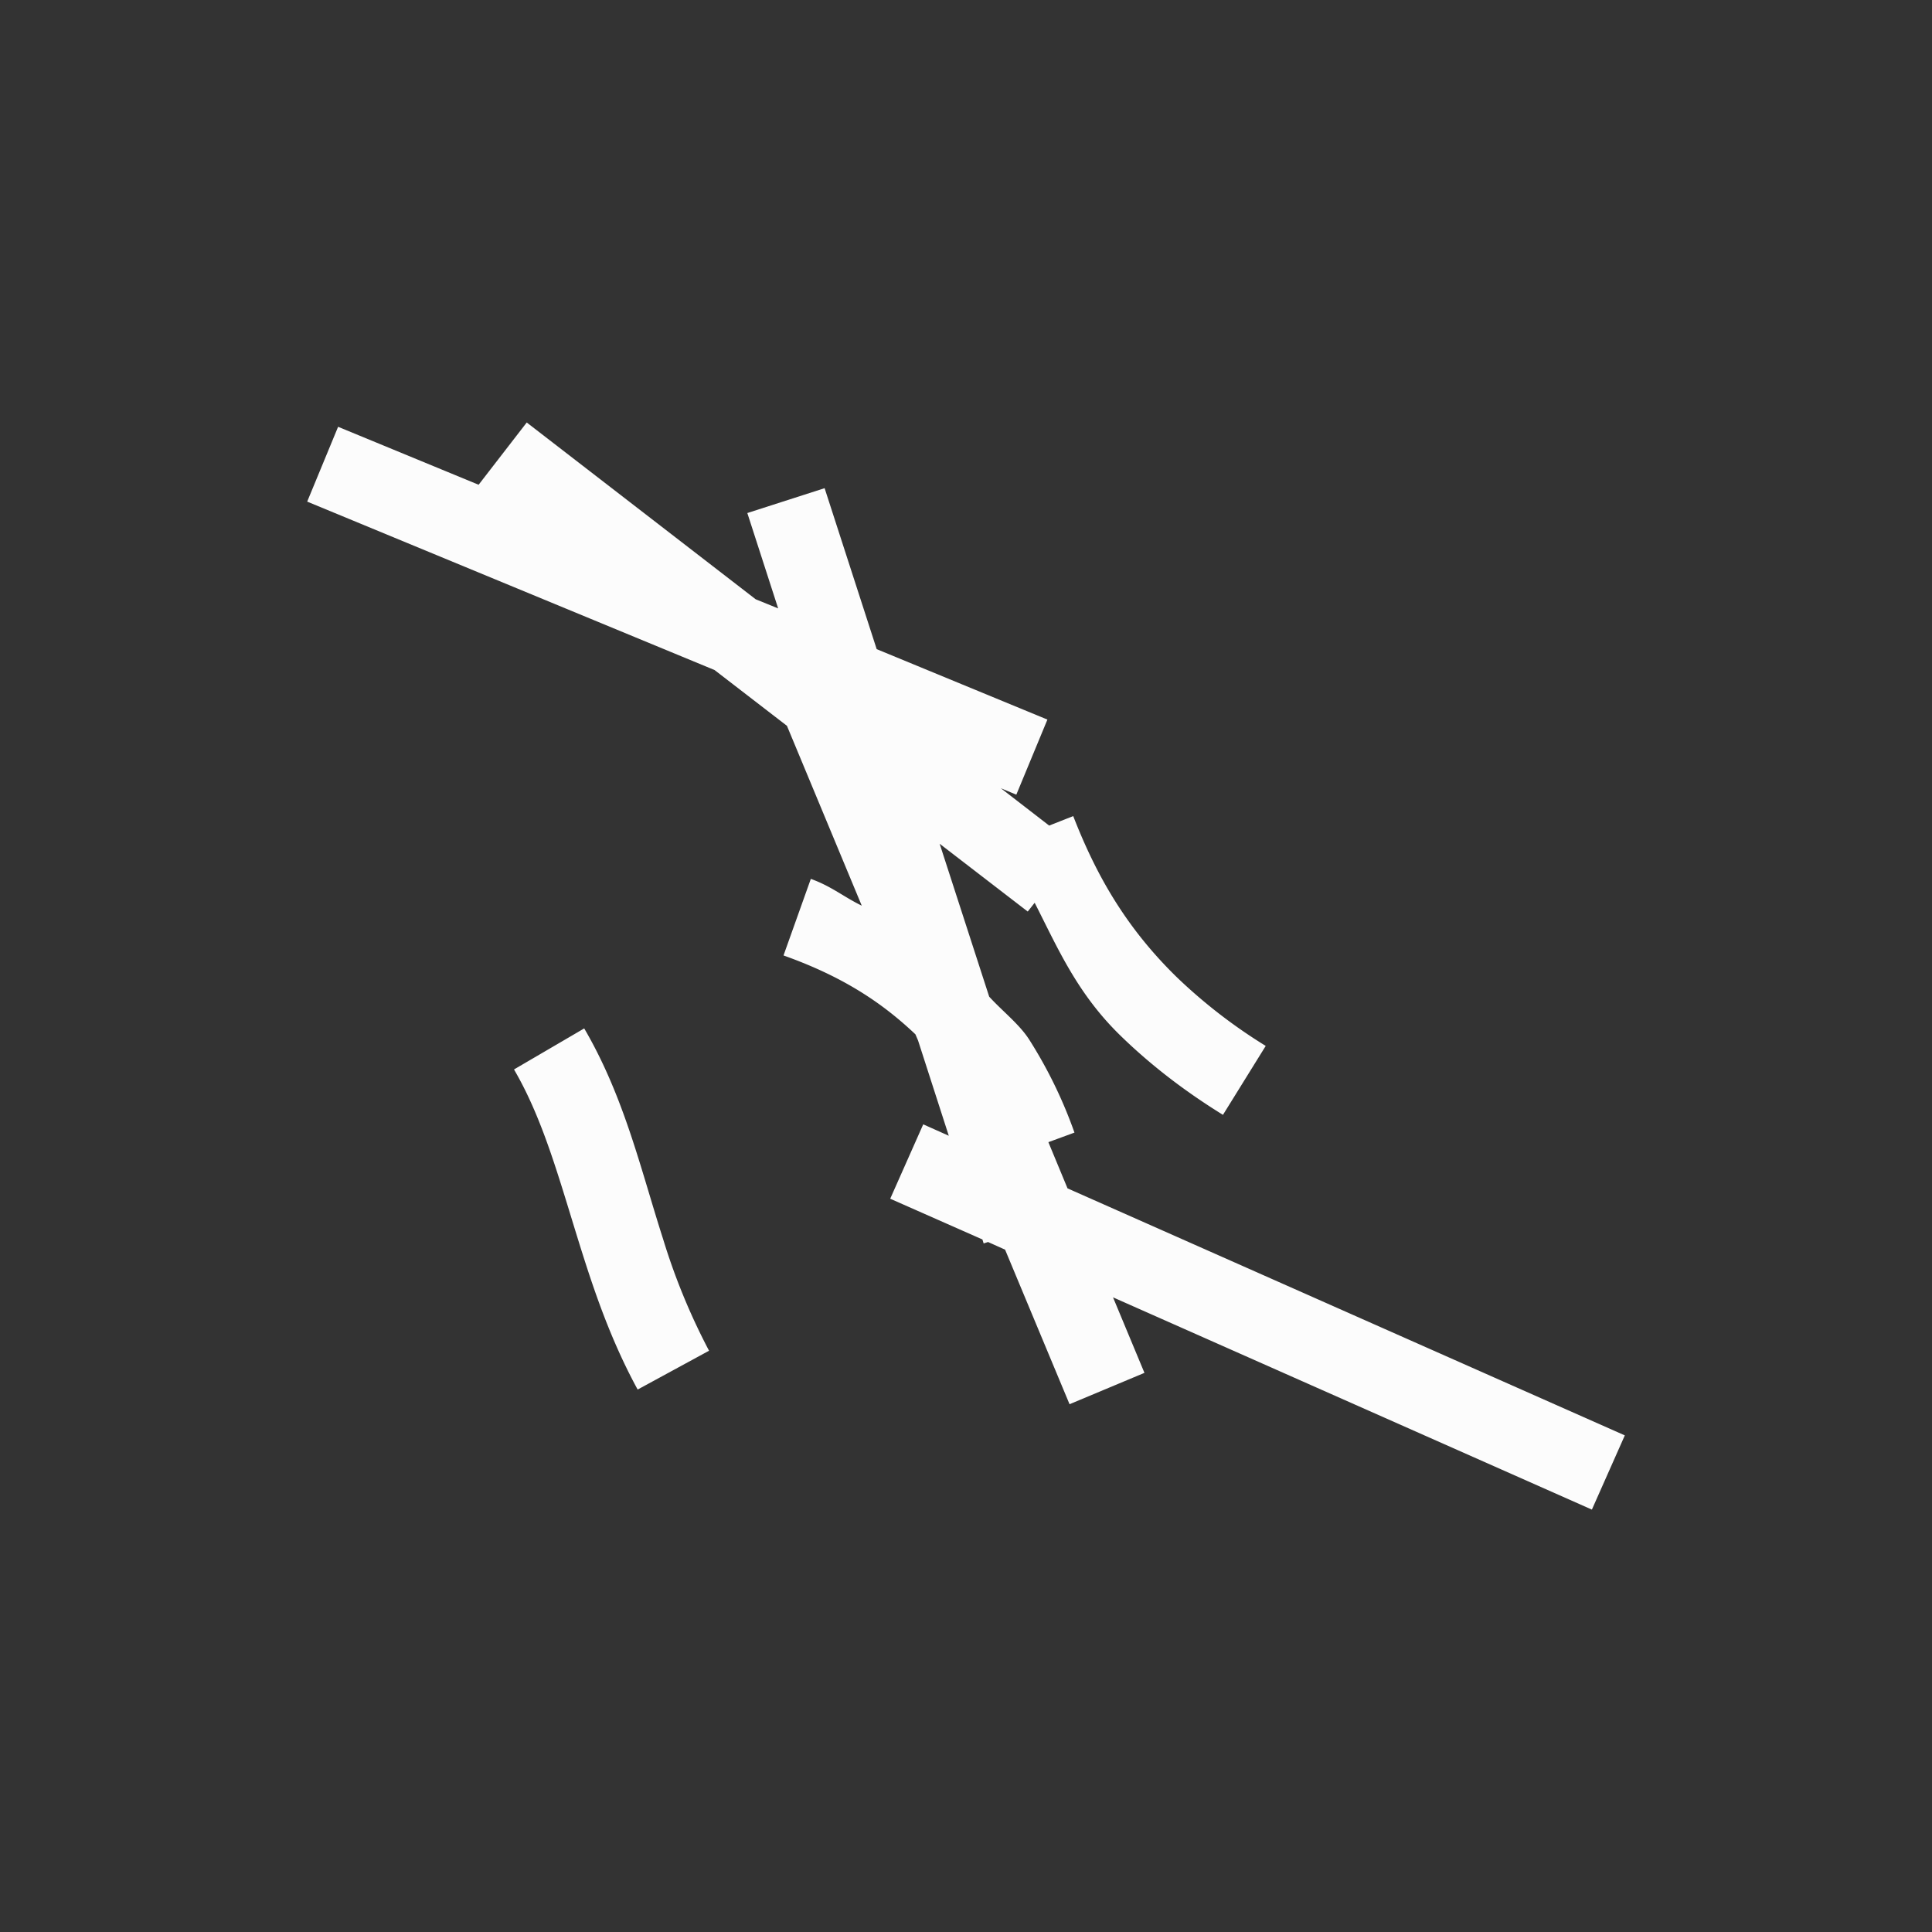<?xml version='1.0' encoding='ASCII'?>
<svg xmlns="http://www.w3.org/2000/svg" width="16" height="16" viewBox="-3 -3 22 22">
<rect x="-3" y="-3" width="22" height="22" fill="#333333" stroke="none"/>
<defs><style id="current-color-scheme" type="text/css">.ColorScheme-Text{color:#fcfcfc; fill:currentColor;}</style></defs><path d="m2.998 1.811-.548.709-1.6-.66-.352.852L5.137 4.63l.824.635.852 2.048c-.203-.098-.345-.221-.58-.305l-.311.872c.71.252 1.148.563 1.502.898l.03.07.35 1.085-.291-.13-.376.847 1.05.464.014.045.05-.016.194.087.734 1.76.853-.357-.358-.86 5.453 2.417.375-.845-6.346-2.813-.218-.526.297-.109a5.2 5.2 0 0 0-.516-1.06c-.113-.176-.306-.324-.455-.488L7.7 6.608l1.003.772.079-.1c.26.51.48 1.028.974 1.51.324.316.709.62 1.17.905l.487-.785a6 6 0 0 1-1.012-.782c-.598-.583-.93-1.193-1.18-1.835l-.274.108-.55-.425.176.073.354-.855-1.944-.802-.593-1.833-.88.283.351 1.086-.256-.104zm.654 6.9-.799.467c.366.626.549 1.384.818 2.217.149.461.327.945.59 1.428l.813-.442a7.3 7.3 0 0 1-.523-1.271c-.253-.787-.441-1.617-.899-2.4z" class="ColorScheme-Text" style="fill:currentColor" fill="currentColor"/>
</svg>
